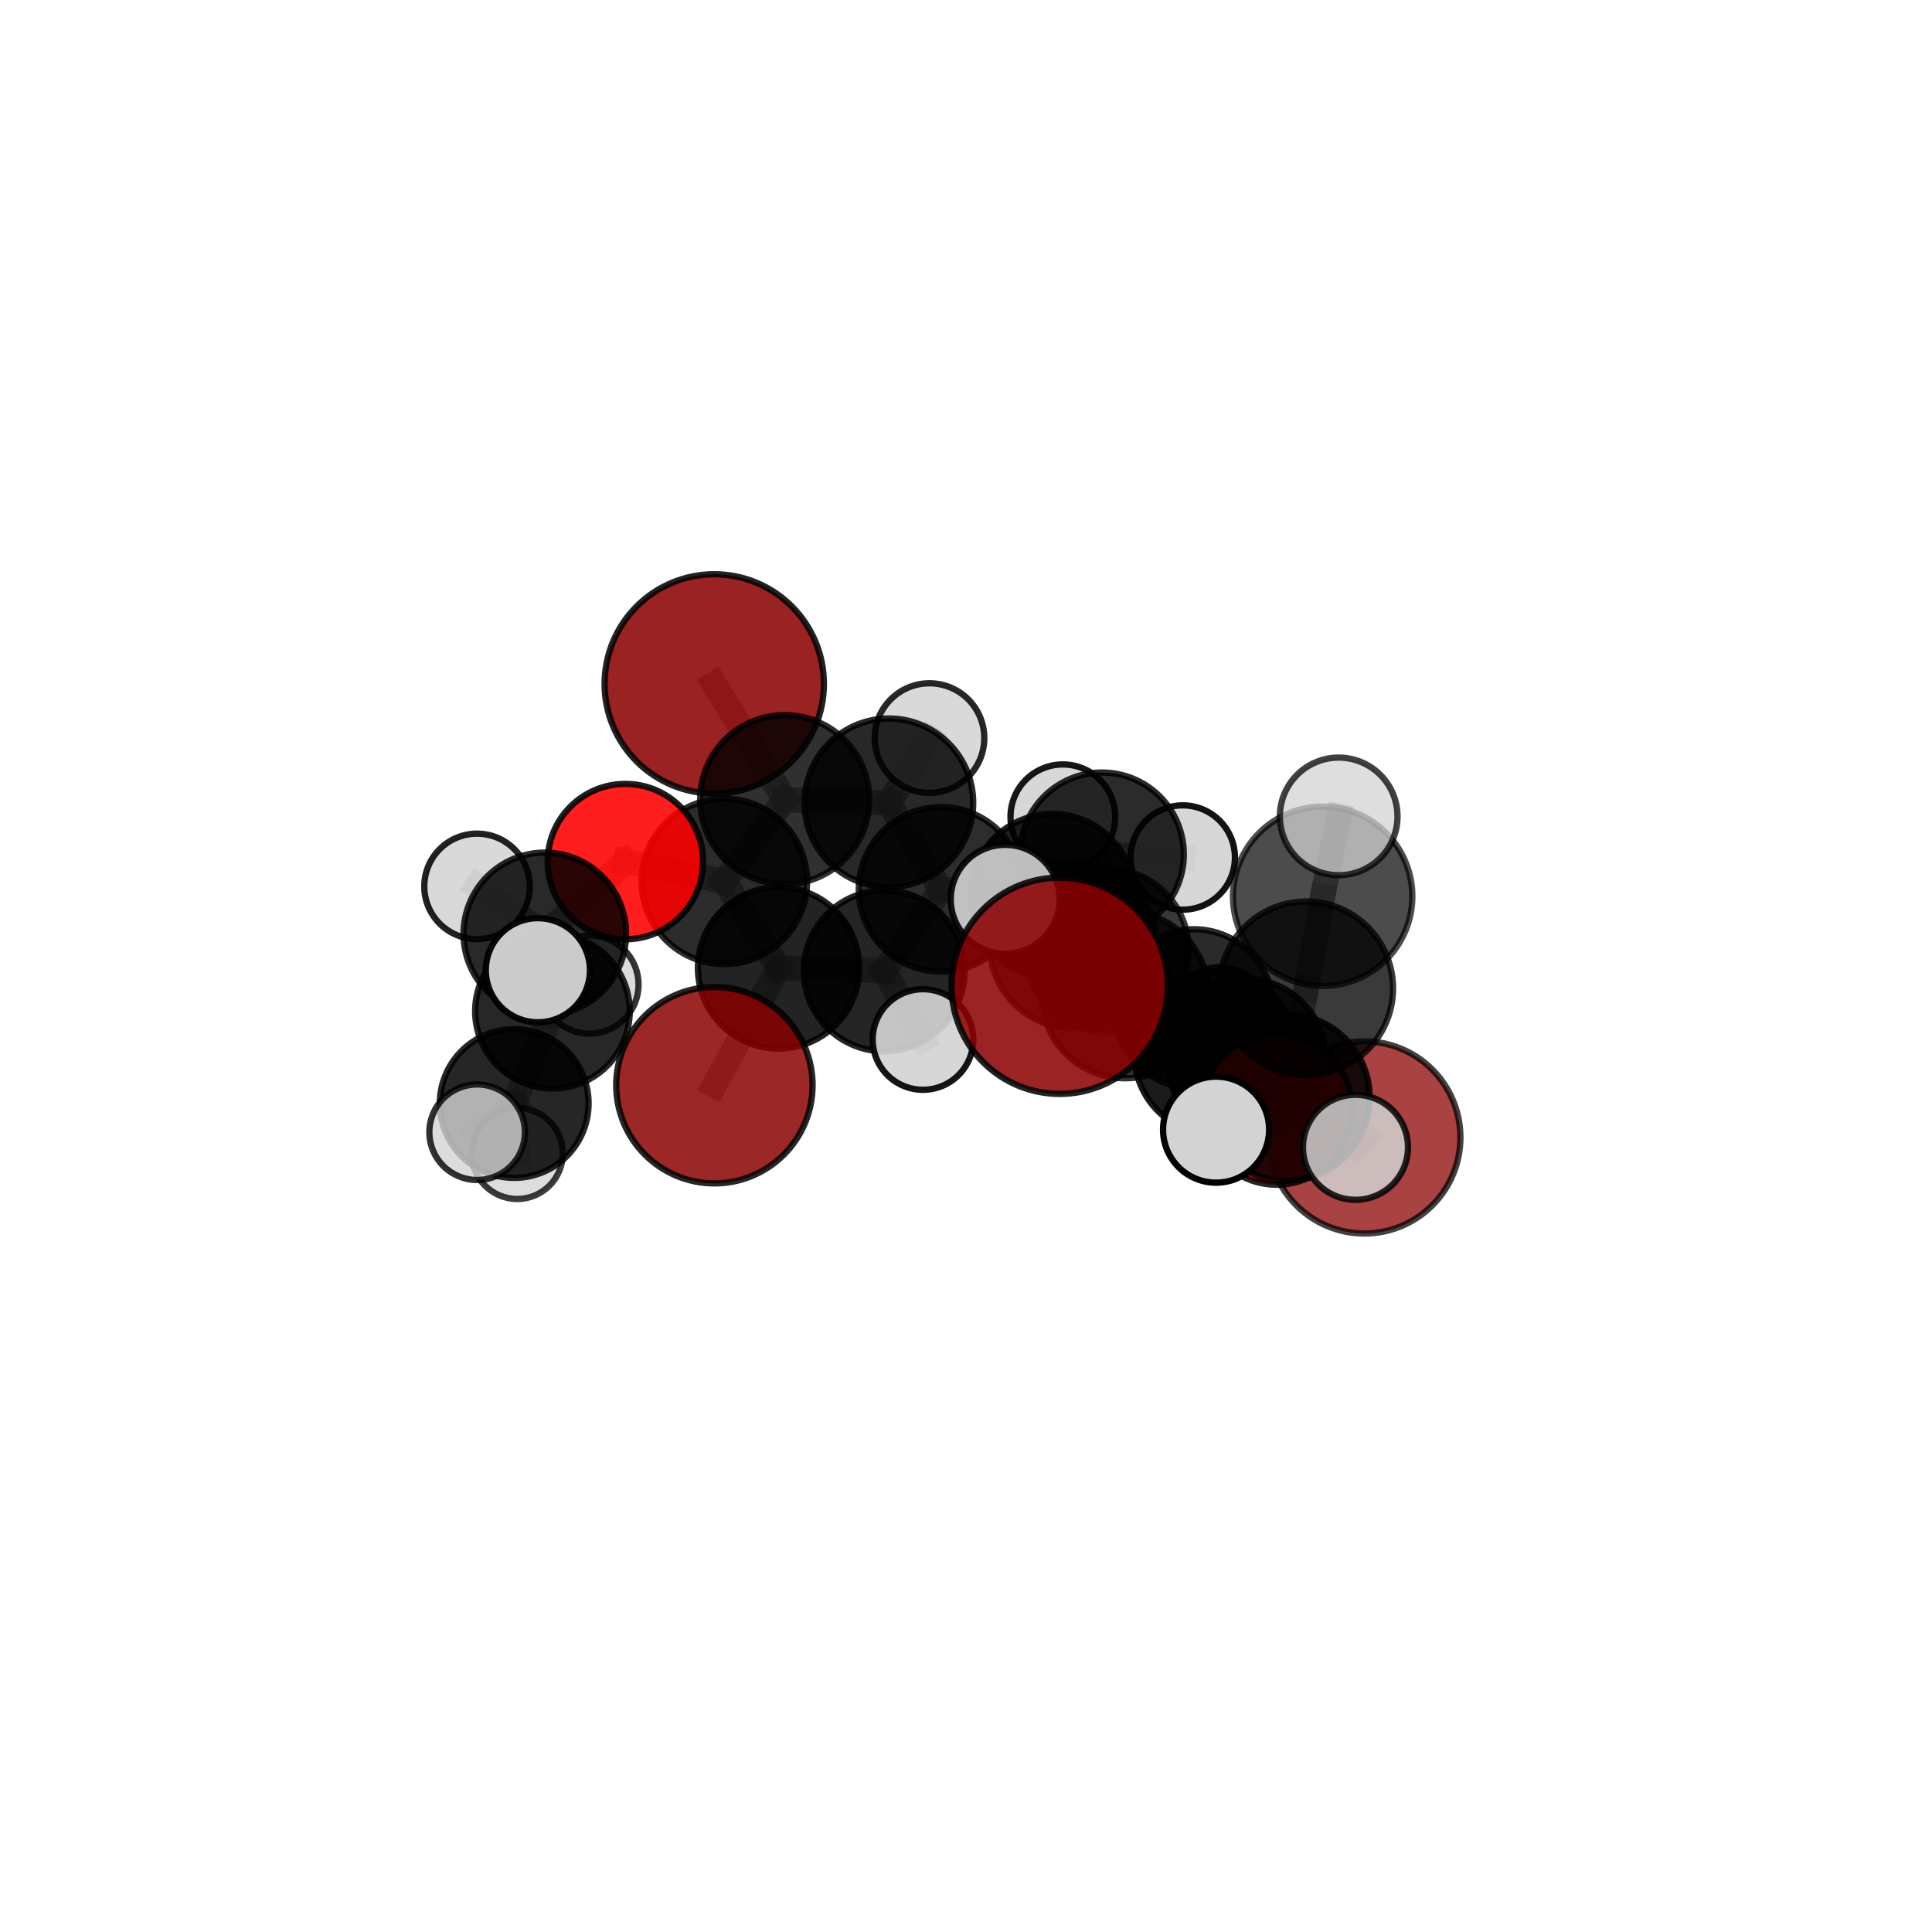 <?xml version="1.0" encoding="utf-8" standalone="no"?>
<!DOCTYPE svg PUBLIC "-//W3C//DTD SVG 1.1//EN"
  "http://www.w3.org/Graphics/SVG/1.1/DTD/svg11.dtd">
<svg xmlns:xlink="http://www.w3.org/1999/xlink" width="153pt" height="153pt" viewBox="0 0 153 153" xmlns="http://www.w3.org/2000/svg" version="1.1">
 <defs>
  <style type="text/css">*{stroke-linejoin: round; stroke-linecap: butt}</style>
 </defs>
 <g id="figure_1">
  <g id="patch_1">
   <path d="M 0 153 
L 153 153 
L 153 0 
L 0 0 
L 0 153 
z
" style="fill: none"/>
  </g>
  <g id="patch_2">
   <path d="M 7.2 145.8 
L 145.8 145.8 
L 145.8 7.2 
L 7.2 7.2 
L 7.2 145.8 
z
" style="fill: none"/>
  </g>
  <g id="axes_1">
   <g id="line2d_1">
    <path d="M 83.917 78.066 
L 89.091 78.773 
" clip-path="url(#p4257af87b9)" style="fill: none; stroke: #808080; stroke-opacity: 0.709; stroke-width: 2; stroke-linecap: square"/>
   </g>
   <g id="line2d_2">
    <path d="M 89.091 78.773 
L 96.275 83.429 
" clip-path="url(#p4257af87b9)" style="fill: none; stroke: #808080; stroke-opacity: 0.682; stroke-width: 2; stroke-linecap: square"/>
   </g>
   <g id="line2d_3">
    <path d="M 56.574 85.94 
L 61.657 76.651 
" clip-path="url(#p4257af87b9)" style="fill: none; stroke: #808080; stroke-opacity: 0.646; stroke-width: 2; stroke-linecap: square"/>
   </g>
   <g id="line2d_4">
    <path d="M 61.657 76.651 
L 57.361 69.802 
" clip-path="url(#p4257af87b9)" style="fill: none; stroke: #808080; stroke-opacity: 0.672; stroke-width: 2; stroke-linecap: square"/>
   </g>
   <g id="line2d_5">
    <path d="M 108.046 90.078 
L 98.677 83.809 
" clip-path="url(#p4257af87b9)" style="fill: none; stroke: #808080; stroke-opacity: 0.63; stroke-width: 2; stroke-linecap: square"/>
   </g>
   <g id="line2d_6">
    <path d="M 98.677 83.809 
L 96.275 83.429 
" clip-path="url(#p4257af87b9)" style="fill: none; stroke: #808080; stroke-opacity: 0.658; stroke-width: 2; stroke-linecap: square"/>
   </g>
   <g id="line2d_7">
    <path d="M 56.563 54.159 
L 62.145 63.325 
" clip-path="url(#p4257af87b9)" style="fill: none; stroke: #808080; stroke-opacity: 0.722; stroke-width: 2; stroke-linecap: square"/>
   </g>
   <g id="line2d_8">
    <path d="M 62.145 63.325 
L 57.361 69.802 
" clip-path="url(#p4257af87b9)" style="fill: none; stroke: #808080; stroke-opacity: 0.695; stroke-width: 2; stroke-linecap: square"/>
   </g>
   <g id="line2d_9">
    <path d="M 101.102 87.844 
L 96.275 83.429 
" clip-path="url(#p4257af87b9)" style="fill: none; stroke: #808080; stroke-opacity: 0.667; stroke-width: 2; stroke-linecap: square"/>
   </g>
   <g id="line2d_10">
    <path d="M 101.102 87.844 
L 101.873 86.915 
" clip-path="url(#p4257af87b9)" style="fill: none; stroke: #808080; stroke-opacity: 0.677; stroke-width: 2; stroke-linecap: square"/>
   </g>
   <g id="line2d_11">
    <path d="M 101.873 86.915 
L 103.441 78.272 
" clip-path="url(#p4257af87b9)" style="fill: none; stroke: #808080; stroke-opacity: 0.712; stroke-width: 2; stroke-linecap: square"/>
   </g>
   <g id="line2d_12">
    <path d="M 101.873 86.915 
L 107.344 90.858 
" clip-path="url(#p4257af87b9)" style="fill: none; stroke: #808080; stroke-opacity: 0.684; stroke-width: 2; stroke-linecap: square"/>
   </g>
   <g id="line2d_13">
    <path d="M 101.873 86.915 
L 96.305 89.459 
" clip-path="url(#p4257af87b9)" style="fill: none; stroke: #808080; stroke-opacity: 0.689; stroke-width: 2; stroke-linecap: square"/>
   </g>
   <g id="line2d_14">
    <path d="M 49.524 68.231 
L 57.361 69.802 
" clip-path="url(#p4257af87b9)" style="fill: none; stroke: #808080; stroke-opacity: 0.688; stroke-width: 2; stroke-linecap: square"/>
   </g>
   <g id="line2d_15">
    <path d="M 49.524 68.231 
L 43.148 73.957 
" clip-path="url(#p4257af87b9)" style="fill: none; stroke: #808080; stroke-opacity: 0.679; stroke-width: 2; stroke-linecap: square"/>
   </g>
   <g id="line2d_16">
    <path d="M 43.148 73.957 
L 43.749 80.084 
" clip-path="url(#p4257af87b9)" style="fill: none; stroke: #808080; stroke-opacity: 0.645; stroke-width: 2; stroke-linecap: square"/>
   </g>
   <g id="line2d_17">
    <path d="M 43.148 73.957 
L 37.777 70.195 
" clip-path="url(#p4257af87b9)" style="fill: none; stroke: #808080; stroke-opacity: 0.675; stroke-width: 2; stroke-linecap: square"/>
   </g>
   <g id="line2d_18">
    <path d="M 43.148 73.957 
L 42.595 76.836 
" clip-path="url(#p4257af87b9)" style="fill: none; stroke: #808080; stroke-opacity: 0.669; stroke-width: 2; stroke-linecap: square"/>
   </g>
   <g id="line2d_19">
    <path d="M 83.335 70.946 
L 87.671 75.253 
" clip-path="url(#p4257af87b9)" style="fill: none; stroke: #808080; stroke-opacity: 0.674; stroke-width: 2; stroke-linecap: square"/>
   </g>
   <g id="line2d_20">
    <path d="M 83.335 70.946 
L 74.522 70.43 
" clip-path="url(#p4257af87b9)" style="fill: none; stroke: #808080; stroke-opacity: 0.677; stroke-width: 2; stroke-linecap: square"/>
   </g>
   <g id="line2d_21">
    <path d="M 83.335 70.946 
L 87.266 67.66 
" clip-path="url(#p4257af87b9)" style="fill: none; stroke: #808080; stroke-opacity: 0.674; stroke-width: 2; stroke-linecap: square"/>
   </g>
   <g id="line2d_22">
    <path d="M 87.671 75.253 
L 94.552 79.889 
" clip-path="url(#p4257af87b9)" style="fill: none; stroke: #808080; stroke-opacity: 0.66; stroke-width: 2; stroke-linecap: square"/>
   </g>
   <g id="line2d_23">
    <path d="M 87.671 75.253 
L 84.997 74.799 
" clip-path="url(#p4257af87b9)" style="fill: none; stroke: #808080; stroke-opacity: 0.684; stroke-width: 2; stroke-linecap: square"/>
   </g>
   <g id="line2d_24">
    <path d="M 74.522 70.43 
L 70.391 63.579 
" clip-path="url(#p4257af87b9)" style="fill: none; stroke: #808080; stroke-opacity: 0.691; stroke-width: 2; stroke-linecap: square"/>
   </g>
   <g id="line2d_25">
    <path d="M 74.522 70.43 
L 70.026 76.883 
" clip-path="url(#p4257af87b9)" style="fill: none; stroke: #808080; stroke-opacity: 0.668; stroke-width: 2; stroke-linecap: square"/>
   </g>
   <g id="line2d_26">
    <path d="M 87.266 67.66 
L 84.17 64.683 
" clip-path="url(#p4257af87b9)" style="fill: none; stroke: #808080; stroke-opacity: 0.675; stroke-width: 2; stroke-linecap: square"/>
   </g>
   <g id="line2d_27">
    <path d="M 87.266 67.66 
L 93.666 67.909 
" clip-path="url(#p4257af87b9)" style="fill: none; stroke: #808080; stroke-opacity: 0.673; stroke-width: 2; stroke-linecap: square"/>
   </g>
   <g id="line2d_28">
    <path d="M 94.552 79.889 
L 98.677 83.809 
" clip-path="url(#p4257af87b9)" style="fill: none; stroke: #808080; stroke-opacity: 0.647; stroke-width: 2; stroke-linecap: square"/>
   </g>
   <g id="line2d_29">
    <path d="M 94.552 79.889 
L 96.618 80.534 
" clip-path="url(#p4257af87b9)" style="fill: none; stroke: #808080; stroke-opacity: 0.638; stroke-width: 2; stroke-linecap: square"/>
   </g>
   <g id="line2d_30">
    <path d="M 84.997 74.799 
L 89.091 78.773 
" clip-path="url(#p4257af87b9)" style="fill: none; stroke: #808080; stroke-opacity: 0.694; stroke-width: 2; stroke-linecap: square"/>
   </g>
   <g id="line2d_31">
    <path d="M 84.997 74.799 
L 79.603 71.216 
" clip-path="url(#p4257af87b9)" style="fill: none; stroke: #808080; stroke-opacity: 0.705; stroke-width: 2; stroke-linecap: square"/>
   </g>
   <g id="line2d_32">
    <path d="M 70.391 63.579 
L 62.145 63.325 
" clip-path="url(#p4257af87b9)" style="fill: none; stroke: #808080; stroke-opacity: 0.704; stroke-width: 2; stroke-linecap: square"/>
   </g>
   <g id="line2d_33">
    <path d="M 70.391 63.579 
L 73.609 58.45 
" clip-path="url(#p4257af87b9)" style="fill: none; stroke: #808080; stroke-opacity: 0.712; stroke-width: 2; stroke-linecap: square"/>
   </g>
   <g id="line2d_34">
    <path d="M 70.026 76.883 
L 61.657 76.651 
" clip-path="url(#p4257af87b9)" style="fill: none; stroke: #808080; stroke-opacity: 0.659; stroke-width: 2; stroke-linecap: square"/>
   </g>
   <g id="line2d_35">
    <path d="M 70.026 76.883 
L 73.093 82.321 
" clip-path="url(#p4257af87b9)" style="fill: none; stroke: #808080; stroke-opacity: 0.648; stroke-width: 2; stroke-linecap: square"/>
   </g>
   <g id="line2d_36">
    <path d="M 103.441 78.272 
L 104.746 70.982 
" clip-path="url(#p4257af87b9)" style="fill: none; stroke: #808080; stroke-opacity: 0.751; stroke-width: 2; stroke-linecap: square"/>
   </g>
   <g id="line2d_37">
    <path d="M 43.749 80.084 
L 40.721 87.39 
" clip-path="url(#p4257af87b9)" style="fill: none; stroke: #808080; stroke-opacity: 0.607; stroke-width: 2; stroke-linecap: square"/>
   </g>
   <g id="line2d_38">
    <path d="M 43.749 80.084 
L 46.68 77.969 
" clip-path="url(#p4257af87b9)" style="fill: none; stroke: #808080; stroke-opacity: 0.62; stroke-width: 2; stroke-linecap: square"/>
   </g>
   <g id="line2d_39">
    <path d="M 104.746 70.982 
L 106.015 64.653 
" clip-path="url(#p4257af87b9)" style="fill: none; stroke: #808080; stroke-opacity: 0.784; stroke-width: 2; stroke-linecap: square"/>
   </g>
   <g id="line2d_40">
    <path d="M 40.721 87.39 
L 40.96 91.343 
" clip-path="url(#p4257af87b9)" style="fill: none; stroke: #808080; stroke-opacity: 0.576; stroke-width: 2; stroke-linecap: square"/>
   </g>
   <g id="line2d_41">
    <path d="M 40.721 87.39 
L 37.785 89.663 
" clip-path="url(#p4257af87b9)" style="fill: none; stroke: #808080; stroke-opacity: 0.594; stroke-width: 2; stroke-linecap: square"/>
   </g>
   <g id="Path3DCollection_1">
    <path d="M 84.17 68.829 
C 85.269 68.829 86.324 68.392 87.102 67.615 
C 87.879 66.837 88.316 65.783 88.316 64.683 
C 88.316 63.584 87.879 62.529 87.102 61.751 
C 86.324 60.974 85.269 60.537 84.17 60.537 
C 83.07 60.537 82.016 60.974 81.238 61.751 
C 80.461 62.529 80.024 63.584 80.024 64.683 
C 80.024 65.783 80.461 66.837 81.238 67.615 
C 82.016 68.392 83.07 68.829 84.17 68.829 
z
" clip-path="url(#p4257af87b9)" style="fill: #d3d3d3; fill-opacity: 0.905; stroke: #000000; stroke-opacity: 0.905; stroke-width: 0.5"/>
    <path d="M 46.68 81.856 
C 47.711 81.856 48.7 81.446 49.428 80.717 
C 50.157 79.988 50.567 79 50.567 77.969 
C 50.567 76.938 50.157 75.95 49.428 75.221 
C 48.7 74.492 47.711 74.082 46.68 74.082 
C 45.649 74.082 44.661 74.492 43.932 75.221 
C 43.203 75.95 42.794 76.938 42.794 77.969 
C 42.794 79 43.203 79.988 43.932 80.717 
C 44.661 81.446 45.649 81.856 46.68 81.856 
z
" clip-path="url(#p4257af87b9)" style="fill: #d3d3d3; fill-opacity: 0.79; stroke: #000000; stroke-opacity: 0.79; stroke-width: 0.5"/>
    <path d="M 40.96 94.951 
C 41.917 94.951 42.835 94.571 43.512 93.894 
C 44.189 93.218 44.569 92.3 44.569 91.343 
C 44.569 90.386 44.189 89.468 43.512 88.791 
C 42.835 88.115 41.917 87.734 40.96 87.734 
C 40.004 87.734 39.086 88.115 38.409 88.791 
C 37.732 89.468 37.352 90.386 37.352 91.343 
C 37.352 92.3 37.732 93.218 38.409 93.894 
C 39.086 94.571 40.004 94.951 40.96 94.951 
z
" clip-path="url(#p4257af87b9)" style="fill: #d3d3d3; fill-opacity: 0.767; stroke: #000000; stroke-opacity: 0.767; stroke-width: 0.5"/>
    <path d="M 93.666 72.04 
C 94.762 72.04 95.812 71.605 96.587 70.83 
C 97.362 70.055 97.797 69.005 97.797 67.909 
C 97.797 66.813 97.362 65.763 96.587 64.988 
C 95.812 64.213 94.762 63.778 93.666 63.778 
C 92.57 63.778 91.52 64.213 90.745 64.988 
C 89.97 65.763 89.535 66.813 89.535 67.909 
C 89.535 69.005 89.97 70.055 90.745 70.83 
C 91.52 71.605 92.57 72.04 93.666 72.04 
z
" clip-path="url(#p4257af87b9)" style="fill: #d3d3d3; fill-opacity: 0.923; stroke: #000000; stroke-opacity: 0.923; stroke-width: 0.5"/>
    <path d="M 87.266 74.143 
C 88.985 74.143 90.634 73.46 91.85 72.244 
C 93.065 71.029 93.749 69.38 93.749 67.66 
C 93.749 65.941 93.065 64.292 91.85 63.076 
C 90.634 61.861 88.985 61.177 87.266 61.177 
C 85.546 61.177 83.897 61.861 82.682 63.076 
C 81.466 64.292 80.783 65.941 80.783 67.66 
C 80.783 69.38 81.466 71.029 82.682 72.244 
C 83.897 73.46 85.546 74.143 87.266 74.143 
z
" clip-path="url(#p4257af87b9)" style="fill-opacity: 0.83; stroke: #000000; stroke-opacity: 0.83; stroke-width: 0.5"/>
    <path d="M 56.563 62.842 
C 58.866 62.842 61.074 61.927 62.702 60.299 
C 64.331 58.67 65.245 56.462 65.245 54.159 
C 65.245 51.856 64.331 49.648 62.702 48.02 
C 61.074 46.391 58.866 45.477 56.563 45.477 
C 54.26 45.477 52.052 46.391 50.423 48.02 
C 48.795 49.648 47.88 51.856 47.88 54.159 
C 47.88 56.462 48.795 58.67 50.423 60.299 
C 52.052 61.927 54.26 62.842 56.563 62.842 
z
" clip-path="url(#p4257af87b9)" style="fill: #8b0000; fill-opacity: 0.865; stroke: #000000; stroke-opacity: 0.865; stroke-width: 0.5"/>
    <path d="M 43.749 86.205 
C 45.372 86.205 46.929 85.56 48.077 84.413 
C 49.225 83.265 49.87 81.708 49.87 80.084 
C 49.87 78.461 49.225 76.904 48.077 75.756 
C 46.929 74.608 45.372 73.963 43.749 73.963 
C 42.126 73.963 40.569 74.608 39.421 75.756 
C 38.273 76.904 37.628 78.461 37.628 80.084 
C 37.628 81.708 38.273 83.265 39.421 84.413 
C 40.569 85.56 42.126 86.205 43.749 86.205 
z
" clip-path="url(#p4257af87b9)" style="fill-opacity: 0.844; stroke: #000000; stroke-opacity: 0.844; stroke-width: 0.5"/>
    <path d="M 73.609 62.79 
C 74.76 62.79 75.864 62.332 76.678 61.519 
C 77.491 60.705 77.949 59.601 77.949 58.45 
C 77.949 57.299 77.491 56.195 76.678 55.382 
C 75.864 54.568 74.76 54.11 73.609 54.11 
C 72.458 54.11 71.354 54.568 70.541 55.382 
C 69.727 56.195 69.27 57.299 69.27 58.45 
C 69.27 59.601 69.727 60.705 70.541 61.519 
C 71.354 62.332 72.458 62.79 73.609 62.79 
z
" clip-path="url(#p4257af87b9)" style="fill: #d3d3d3; fill-opacity: 0.84; stroke: #000000; stroke-opacity: 0.84; stroke-width: 0.5"/>
    <path d="M 40.721 93.28 
C 42.283 93.28 43.781 92.66 44.886 91.555 
C 45.99 90.45 46.611 88.952 46.611 87.39 
C 46.611 85.828 45.99 84.33 44.886 83.225 
C 43.781 82.12 42.283 81.5 40.721 81.5 
C 39.158 81.5 37.66 82.12 36.556 83.225 
C 35.451 84.33 34.83 85.828 34.83 87.39 
C 34.83 88.952 35.451 90.45 36.556 91.555 
C 37.66 92.66 39.158 93.28 40.721 93.28 
z
" clip-path="url(#p4257af87b9)" style="fill-opacity: 0.848; stroke: #000000; stroke-opacity: 0.848; stroke-width: 0.5"/>
    <path d="M 70.391 70.258 
C 72.163 70.258 73.862 69.554 75.114 68.302 
C 76.367 67.049 77.071 65.35 77.071 63.579 
C 77.071 61.807 76.367 60.108 75.114 58.856 
C 73.862 57.603 72.163 56.899 70.391 56.899 
C 68.62 56.899 66.921 57.603 65.668 58.856 
C 64.416 60.108 63.712 61.807 63.712 63.579 
C 63.712 65.35 64.416 67.049 65.668 68.302 
C 66.921 69.554 68.62 70.258 70.391 70.258 
z
" clip-path="url(#p4257af87b9)" style="fill-opacity: 0.842; stroke: #000000; stroke-opacity: 0.842; stroke-width: 0.5"/>
    <path d="M 62.145 70.021 
C 63.921 70.021 65.624 69.315 66.879 68.06 
C 68.135 66.804 68.84 65.101 68.84 63.325 
C 68.84 61.549 68.135 59.846 66.879 58.591 
C 65.624 57.335 63.921 56.629 62.145 56.629 
C 60.369 56.629 58.666 57.335 57.41 58.591 
C 56.155 59.846 55.449 61.549 55.449 63.325 
C 55.449 65.101 56.155 66.804 57.41 68.06 
C 58.666 69.315 60.369 70.021 62.145 70.021 
z
" clip-path="url(#p4257af87b9)" style="fill-opacity: 0.81; stroke: #000000; stroke-opacity: 0.81; stroke-width: 0.5"/>
    <path d="M 96.618 84.472 
C 97.663 84.472 98.664 84.057 99.403 83.319 
C 100.141 82.58 100.556 81.578 100.556 80.534 
C 100.556 79.489 100.141 78.487 99.403 77.749 
C 98.664 77.01 97.663 76.595 96.618 76.595 
C 95.574 76.595 94.572 77.01 93.833 77.749 
C 93.095 78.487 92.68 79.489 92.68 80.534 
C 92.68 81.578 93.095 82.58 93.833 83.319 
C 94.572 84.057 95.574 84.472 96.618 84.472 
z
" clip-path="url(#p4257af87b9)" style="fill: #d3d3d3; fill-opacity: 0.879; stroke: #000000; stroke-opacity: 0.879; stroke-width: 0.5"/>
    <path d="M 83.335 77.436 
C 85.056 77.436 86.707 76.752 87.924 75.535 
C 89.141 74.318 89.824 72.667 89.824 70.946 
C 89.824 69.225 89.141 67.575 87.924 66.358 
C 86.707 65.141 85.056 64.457 83.335 64.457 
C 81.614 64.457 79.963 65.141 78.746 66.358 
C 77.529 67.575 76.845 69.225 76.845 70.946 
C 76.845 72.667 77.529 74.318 78.746 75.535 
C 79.963 76.752 81.614 77.436 83.335 77.436 
z
" clip-path="url(#p4257af87b9)" style="fill-opacity: 0.869; stroke: #000000; stroke-opacity: 0.869; stroke-width: 0.5"/>
    <path d="M 74.522 76.945 
C 76.249 76.945 77.907 76.258 79.129 75.037 
C 80.35 73.815 81.037 72.157 81.037 70.43 
C 81.037 68.702 80.35 67.044 79.129 65.823 
C 77.907 64.601 76.249 63.914 74.522 63.914 
C 72.794 63.914 71.136 64.601 69.914 65.823 
C 68.693 67.044 68.006 68.702 68.006 70.43 
C 68.006 72.157 68.693 73.815 69.914 75.037 
C 71.136 76.258 72.794 76.945 74.522 76.945 
z
" clip-path="url(#p4257af87b9)" style="fill-opacity: 0.822; stroke: #000000; stroke-opacity: 0.822; stroke-width: 0.5"/>
    <path d="M 37.777 74.372 
C 38.884 74.372 39.947 73.932 40.73 73.148 
C 41.513 72.365 41.953 71.303 41.953 70.195 
C 41.953 69.088 41.513 68.025 40.73 67.242 
C 39.947 66.459 38.884 66.019 37.777 66.019 
C 36.669 66.019 35.607 66.459 34.824 67.242 
C 34.04 68.025 33.6 69.088 33.6 70.195 
C 33.6 71.303 34.04 72.365 34.824 73.148 
C 35.607 73.932 36.669 74.372 37.777 74.372 
z
" clip-path="url(#p4257af87b9)" style="fill: #d3d3d3; fill-opacity: 0.867; stroke: #000000; stroke-opacity: 0.867; stroke-width: 0.5"/>
    <path d="M 57.361 76.354 
C 59.099 76.354 60.766 75.664 61.995 74.435 
C 63.223 73.206 63.914 71.539 63.914 69.802 
C 63.914 68.064 63.223 66.397 61.995 65.169 
C 60.766 63.94 59.099 63.25 57.361 63.25 
C 55.624 63.25 53.957 63.94 52.728 65.169 
C 51.5 66.397 50.809 68.064 50.809 69.802 
C 50.809 71.539 51.5 73.206 52.728 74.435 
C 53.957 75.664 55.624 76.354 57.361 76.354 
z
" clip-path="url(#p4257af87b9)" style="fill-opacity: 0.825; stroke: #000000; stroke-opacity: 0.825; stroke-width: 0.5"/>
    <path d="M 37.785 93.447 
C 38.788 93.447 39.751 93.048 40.46 92.339 
C 41.17 91.629 41.568 90.667 41.568 89.663 
C 41.568 88.66 41.17 87.697 40.46 86.988 
C 39.751 86.278 38.788 85.88 37.785 85.88 
C 36.781 85.88 35.819 86.278 35.109 86.988 
C 34.4 87.697 34.001 88.66 34.001 89.663 
C 34.001 90.667 34.4 91.629 35.109 92.339 
C 35.819 93.048 36.781 93.447 37.785 93.447 
z
" clip-path="url(#p4257af87b9)" style="fill: #d3d3d3; fill-opacity: 0.808; stroke: #000000; stroke-opacity: 0.808; stroke-width: 0.5"/>
    <path d="M 49.524 74.384 
C 51.156 74.384 52.721 73.736 53.875 72.582 
C 55.029 71.428 55.677 69.863 55.677 68.231 
C 55.677 66.6 55.029 65.035 53.875 63.881 
C 52.721 62.727 51.156 62.079 49.524 62.079 
C 47.893 62.079 46.328 62.727 45.174 63.881 
C 44.02 65.035 43.372 66.6 43.372 68.231 
C 43.372 69.863 44.02 71.428 45.174 72.582 
C 46.328 73.736 47.893 74.384 49.524 74.384 
z
" clip-path="url(#p4257af87b9)" style="fill: #ff0000; fill-opacity: 0.882; stroke: #000000; stroke-opacity: 0.882; stroke-width: 0.5"/>
    <path d="M 43.148 80.393 
C 44.855 80.393 46.492 79.715 47.699 78.508 
C 48.906 77.301 49.584 75.664 49.584 73.957 
C 49.584 72.25 48.906 70.613 47.699 69.405 
C 46.492 68.198 44.855 67.52 43.148 67.52 
C 41.441 67.52 39.803 68.198 38.596 69.405 
C 37.389 70.613 36.711 72.25 36.711 73.957 
C 36.711 75.664 37.389 77.301 38.596 78.508 
C 39.803 79.715 41.441 80.393 43.148 80.393 
z
" clip-path="url(#p4257af87b9)" style="fill-opacity: 0.837; stroke: #000000; stroke-opacity: 0.837; stroke-width: 0.5"/>
    <path d="M 70.026 83.254 
C 71.715 83.254 73.336 82.582 74.531 81.388 
C 75.725 80.193 76.397 78.572 76.397 76.883 
C 76.397 75.193 75.725 73.572 74.531 72.378 
C 73.336 71.183 71.715 70.512 70.026 70.512 
C 68.336 70.512 66.716 71.183 65.521 72.378 
C 64.326 73.572 63.655 75.193 63.655 76.883 
C 63.655 78.572 64.326 80.193 65.521 81.388 
C 66.716 82.582 68.336 83.254 70.026 83.254 
z
" clip-path="url(#p4257af87b9)" style="fill-opacity: 0.855; stroke: #000000; stroke-opacity: 0.855; stroke-width: 0.5"/>
    <path d="M 61.657 83.038 
C 63.351 83.038 64.976 82.365 66.174 81.167 
C 67.372 79.97 68.045 78.345 68.045 76.651 
C 68.045 74.956 67.372 73.331 66.174 72.134 
C 64.976 70.936 63.351 70.263 61.657 70.263 
C 59.963 70.263 58.338 70.936 57.14 72.134 
C 55.942 73.331 55.269 74.956 55.269 76.651 
C 55.269 78.345 55.942 79.97 57.14 81.167 
C 58.338 82.365 59.963 83.038 61.657 83.038 
z
" clip-path="url(#p4257af87b9)" style="fill-opacity: 0.863; stroke: #000000; stroke-opacity: 0.863; stroke-width: 0.5"/>
    <path d="M 94.552 86.189 
C 96.223 86.189 97.825 85.525 99.007 84.344 
C 100.188 83.162 100.852 81.56 100.852 79.889 
C 100.852 78.218 100.188 76.615 99.007 75.434 
C 97.825 74.253 96.223 73.589 94.552 73.589 
C 92.881 73.589 91.278 74.253 90.097 75.434 
C 88.915 76.615 88.252 78.218 88.252 79.889 
C 88.252 81.56 88.915 83.162 90.097 84.344 
C 91.278 85.525 92.881 86.189 94.552 86.189 
z
" clip-path="url(#p4257af87b9)" style="fill-opacity: 0.834; stroke: #000000; stroke-opacity: 0.834; stroke-width: 0.5"/>
    <path d="M 73.093 86.304 
C 74.149 86.304 75.162 85.884 75.909 85.137 
C 76.656 84.39 77.076 83.377 77.076 82.321 
C 77.076 81.264 76.656 80.251 75.909 79.504 
C 75.162 78.757 74.149 78.338 73.093 78.338 
C 72.036 78.338 71.023 78.757 70.276 79.504 
C 69.529 80.251 69.11 81.264 69.11 82.321 
C 69.11 83.377 69.529 84.39 70.276 85.137 
C 71.023 85.884 72.036 86.304 73.093 86.304 
z
" clip-path="url(#p4257af87b9)" style="fill: #d3d3d3; fill-opacity: 0.917; stroke: #000000; stroke-opacity: 0.917; stroke-width: 0.5"/>
    <path d="M 87.671 81.725 
C 89.387 81.725 91.034 81.043 92.247 79.829 
C 93.461 78.615 94.143 76.969 94.143 75.253 
C 94.143 73.536 93.461 71.89 92.247 70.676 
C 91.034 69.463 89.387 68.781 87.671 68.781 
C 85.955 68.781 84.308 69.463 83.095 70.676 
C 81.881 71.89 81.199 73.536 81.199 75.253 
C 81.199 76.969 81.881 78.615 83.095 79.829 
C 84.308 81.043 85.955 81.725 87.671 81.725 
z
" clip-path="url(#p4257af87b9)" style="fill-opacity: 0.778; stroke: #000000; stroke-opacity: 0.778; stroke-width: 0.5"/>
    <path d="M 42.595 80.958 
C 43.688 80.958 44.737 80.523 45.51 79.75 
C 46.283 78.977 46.717 77.929 46.717 76.836 
C 46.717 75.742 46.283 74.694 45.51 73.921 
C 44.737 73.148 43.688 72.713 42.595 72.713 
C 41.502 72.713 40.453 73.148 39.68 73.921 
C 38.907 74.694 38.473 75.742 38.473 76.836 
C 38.473 77.929 38.907 78.977 39.68 79.75 
C 40.453 80.523 41.502 80.958 42.595 80.958 
z
" clip-path="url(#p4257af87b9)" style="fill: #d3d3d3; fill-opacity: 0.961; stroke: #000000; stroke-opacity: 0.961; stroke-width: 0.5"/>
    <path d="M 108.046 97.685 
C 110.063 97.685 111.999 96.884 113.425 95.457 
C 114.852 94.031 115.653 92.095 115.653 90.078 
C 115.653 88.06 114.852 86.125 113.425 84.699 
C 111.999 83.272 110.063 82.47 108.046 82.47 
C 106.028 82.47 104.093 83.272 102.667 84.699 
C 101.24 86.125 100.438 88.06 100.438 90.078 
C 100.438 92.095 101.24 94.031 102.667 95.457 
C 104.093 96.884 106.028 97.685 108.046 97.685 
z
" clip-path="url(#p4257af87b9)" style="fill: #8b0000; fill-opacity: 0.739; stroke: #000000; stroke-opacity: 0.739; stroke-width: 0.5"/>
    <path d="M 56.574 93.716 
C 58.637 93.716 60.615 92.897 62.073 91.439 
C 63.531 89.98 64.35 88.002 64.35 85.94 
C 64.35 83.878 63.531 81.9 62.073 80.442 
C 60.615 78.984 58.637 78.165 56.574 78.165 
C 54.512 78.165 52.534 78.984 51.076 80.442 
C 49.618 81.9 48.799 83.878 48.799 85.94 
C 48.799 88.002 49.618 89.98 51.076 91.439 
C 52.534 92.897 54.512 93.716 56.574 93.716 
z
" clip-path="url(#p4257af87b9)" style="fill: #8b0000; fill-opacity: 0.844; stroke: #000000; stroke-opacity: 0.844; stroke-width: 0.5"/>
    <path d="M 98.677 90.101 
C 100.345 90.101 101.946 89.438 103.126 88.258 
C 104.306 87.078 104.969 85.477 104.969 83.809 
C 104.969 82.14 104.306 80.539 103.126 79.359 
C 101.946 78.179 100.345 77.516 98.677 77.516 
C 97.008 77.516 95.407 78.179 94.227 79.359 
C 93.047 80.539 92.384 82.14 92.384 83.809 
C 92.384 85.477 93.047 87.078 94.227 88.258 
C 95.407 89.438 97.008 90.101 98.677 90.101 
z
" clip-path="url(#p4257af87b9)" style="fill-opacity: 0.84; stroke: #000000; stroke-opacity: 0.84; stroke-width: 0.5"/>
    <path d="M 84.997 81.424 
C 86.754 81.424 88.439 80.726 89.681 79.484 
C 90.924 78.241 91.622 76.556 91.622 74.799 
C 91.622 73.043 90.924 71.357 89.681 70.115 
C 88.439 68.873 86.754 68.175 84.997 68.175 
C 83.24 68.175 81.555 68.873 80.313 70.115 
C 79.071 71.357 78.373 73.043 78.373 74.799 
C 78.373 76.556 79.071 78.241 80.313 79.484 
C 81.555 80.726 83.24 81.424 84.997 81.424 
z
" clip-path="url(#p4257af87b9)" style="fill-opacity: 0.786; stroke: #000000; stroke-opacity: 0.786; stroke-width: 0.5"/>
    <path d="M 79.603 75.529 
C 80.747 75.529 81.844 75.074 82.652 74.266 
C 83.461 73.457 83.916 72.36 83.916 71.216 
C 83.916 70.072 83.461 68.975 82.652 68.167 
C 81.844 67.358 80.747 66.904 79.603 66.904 
C 78.459 66.904 77.362 67.358 76.553 68.167 
C 75.745 68.975 75.29 70.072 75.29 71.216 
C 75.29 72.36 75.745 73.457 76.553 74.266 
C 77.362 75.074 78.459 75.529 79.603 75.529 
z
" clip-path="url(#p4257af87b9)" style="fill: #d3d3d3; fill-opacity: 0.901; stroke: #000000; stroke-opacity: 0.901; stroke-width: 0.5"/>
    <path d="M 96.275 89.883 
C 97.987 89.883 99.628 89.203 100.839 87.992 
C 102.049 86.782 102.729 85.14 102.729 83.429 
C 102.729 81.717 102.049 80.075 100.839 78.865 
C 99.628 77.655 97.987 76.975 96.275 76.975 
C 94.563 76.975 92.921 77.655 91.711 78.865 
C 90.501 80.075 89.821 81.717 89.821 83.429 
C 89.821 85.14 90.501 86.782 91.711 87.992 
C 92.921 89.203 94.563 89.883 96.275 89.883 
z
" clip-path="url(#p4257af87b9)" style="fill-opacity: 0.893; stroke: #000000; stroke-opacity: 0.893; stroke-width: 0.5"/>
    <path d="M 89.091 85.39 
C 90.845 85.39 92.529 84.693 93.77 83.452 
C 95.01 82.211 95.708 80.528 95.708 78.773 
C 95.708 77.018 95.01 75.335 93.77 74.094 
C 92.529 72.853 90.845 72.156 89.091 72.156 
C 87.336 72.156 85.652 72.853 84.412 74.094 
C 83.171 75.335 82.473 77.018 82.473 78.773 
C 82.473 80.528 83.171 82.211 84.412 83.452 
C 85.652 84.693 87.336 85.39 89.091 85.39 
z
" clip-path="url(#p4257af87b9)" style="fill-opacity: 0.798; stroke: #000000; stroke-opacity: 0.798; stroke-width: 0.5"/>
    <path d="M 101.102 93.82 
C 102.687 93.82 104.207 93.19 105.328 92.07 
C 106.449 90.949 107.079 89.429 107.079 87.844 
C 107.079 86.259 106.449 84.739 105.328 83.618 
C 104.207 82.497 102.687 81.867 101.102 81.867 
C 99.517 81.867 97.997 82.497 96.876 83.618 
C 95.756 84.739 95.126 86.259 95.126 87.844 
C 95.126 89.429 95.756 90.949 96.876 92.07 
C 97.997 93.19 99.517 93.82 101.102 93.82 
z
" clip-path="url(#p4257af87b9)" style="fill: #ff0000; fill-opacity: 0.848; stroke: #000000; stroke-opacity: 0.848; stroke-width: 0.5"/>
    <path d="M 83.917 86.629 
C 86.188 86.629 88.366 85.727 89.972 84.121 
C 91.578 82.515 92.48 80.337 92.48 78.066 
C 92.48 75.795 91.578 73.617 89.972 72.011 
C 88.366 70.406 86.188 69.503 83.917 69.503 
C 81.646 69.503 79.468 70.406 77.862 72.011 
C 76.256 73.617 75.354 75.795 75.354 78.066 
C 75.354 80.337 76.256 82.515 77.862 84.121 
C 79.468 85.727 81.646 86.629 83.917 86.629 
z
" clip-path="url(#p4257af87b9)" style="fill: #8b0000; fill-opacity: 0.86; stroke: #000000; stroke-opacity: 0.86; stroke-width: 0.5"/>
    <path d="M 101.873 93.51 
C 103.622 93.51 105.3 92.815 106.537 91.578 
C 107.773 90.342 108.468 88.664 108.468 86.915 
C 108.468 85.166 107.773 83.488 106.537 82.252 
C 105.3 81.015 103.622 80.32 101.873 80.32 
C 100.124 80.32 98.447 81.015 97.21 82.252 
C 95.973 83.488 95.278 85.166 95.278 86.915 
C 95.278 88.664 95.973 90.342 97.21 91.578 
C 98.447 92.815 100.124 93.51 101.873 93.51 
z
" clip-path="url(#p4257af87b9)" style="fill-opacity: 0.853; stroke: #000000; stroke-opacity: 0.853; stroke-width: 0.5"/>
    <path d="M 107.344 95.017 
C 108.447 95.017 109.505 94.579 110.285 93.799 
C 111.065 93.019 111.503 91.961 111.503 90.858 
C 111.503 89.755 111.065 88.697 110.285 87.917 
C 109.505 87.137 108.447 86.699 107.344 86.699 
C 106.241 86.699 105.183 87.137 104.403 87.917 
C 103.623 88.697 103.185 89.755 103.185 90.858 
C 103.185 91.961 103.623 93.019 104.403 93.799 
C 105.183 94.579 106.241 95.017 107.344 95.017 
z
" clip-path="url(#p4257af87b9)" style="fill: #d3d3d3; fill-opacity: 0.837; stroke: #000000; stroke-opacity: 0.837; stroke-width: 0.5"/>
    <path d="M 103.441 85.151 
C 105.266 85.151 107.016 84.426 108.306 83.136 
C 109.596 81.846 110.32 80.096 110.32 78.272 
C 110.32 76.448 109.596 74.698 108.306 73.408 
C 107.016 72.118 105.266 71.393 103.441 71.393 
C 101.617 71.393 99.867 72.118 98.577 73.408 
C 97.287 74.698 96.562 76.448 96.562 78.272 
C 96.562 80.096 97.287 81.846 98.577 83.136 
C 99.867 84.426 101.617 85.151 103.441 85.151 
z
" clip-path="url(#p4257af87b9)" style="fill-opacity: 0.772; stroke: #000000; stroke-opacity: 0.772; stroke-width: 0.5"/>
    <path d="M 96.305 93.659 
C 97.419 93.659 98.487 93.217 99.275 92.429 
C 100.062 91.641 100.505 90.573 100.505 89.459 
C 100.505 88.346 100.062 87.277 99.275 86.49 
C 98.487 85.702 97.419 85.26 96.305 85.26 
C 95.191 85.26 94.123 85.702 93.336 86.49 
C 92.548 87.277 92.106 88.346 92.106 89.459 
C 92.106 90.573 92.548 91.641 93.336 92.429 
C 94.123 93.217 95.191 93.659 96.305 93.659 
z
" clip-path="url(#p4257af87b9)" style="fill: #d3d3d3; stroke: #000000; stroke-width: 0.5"/>
    <path d="M 104.746 78.084 
C 106.629 78.084 108.436 77.336 109.768 76.004 
C 111.099 74.672 111.848 72.866 111.848 70.982 
C 111.848 69.099 111.099 67.292 109.768 65.96 
C 108.436 64.628 106.629 63.88 104.746 63.88 
C 102.862 63.88 101.055 64.628 99.724 65.96 
C 98.392 67.292 97.643 69.099 97.643 70.982 
C 97.643 72.866 98.392 74.672 99.724 76.004 
C 101.055 77.336 102.862 78.084 104.746 78.084 
z
" clip-path="url(#p4257af87b9)" style="fill-opacity: 0.7; stroke: #000000; stroke-opacity: 0.7; stroke-width: 0.5"/>
    <path d="M 106.015 69.311 
C 107.25 69.311 108.435 68.82 109.309 67.947 
C 110.182 67.073 110.673 65.888 110.673 64.653 
C 110.673 63.417 110.182 62.232 109.309 61.359 
C 108.435 60.485 107.25 59.995 106.015 59.995 
C 104.779 59.995 103.594 60.485 102.721 61.359 
C 101.847 62.232 101.356 63.417 101.356 64.653 
C 101.356 65.888 101.847 67.073 102.721 67.947 
C 103.594 68.82 104.779 69.311 106.015 69.311 
z
" clip-path="url(#p4257af87b9)" style="fill: #d3d3d3; fill-opacity: 0.745; stroke: #000000; stroke-opacity: 0.745; stroke-width: 0.5"/>
   </g>
  </g>
 </g>
 <defs>
  <clipPath id="p4257af87b9">
   <rect x="7.2" y="7.2" width="138.6" height="138.6"/>
  </clipPath>
 </defs>
</svg>
